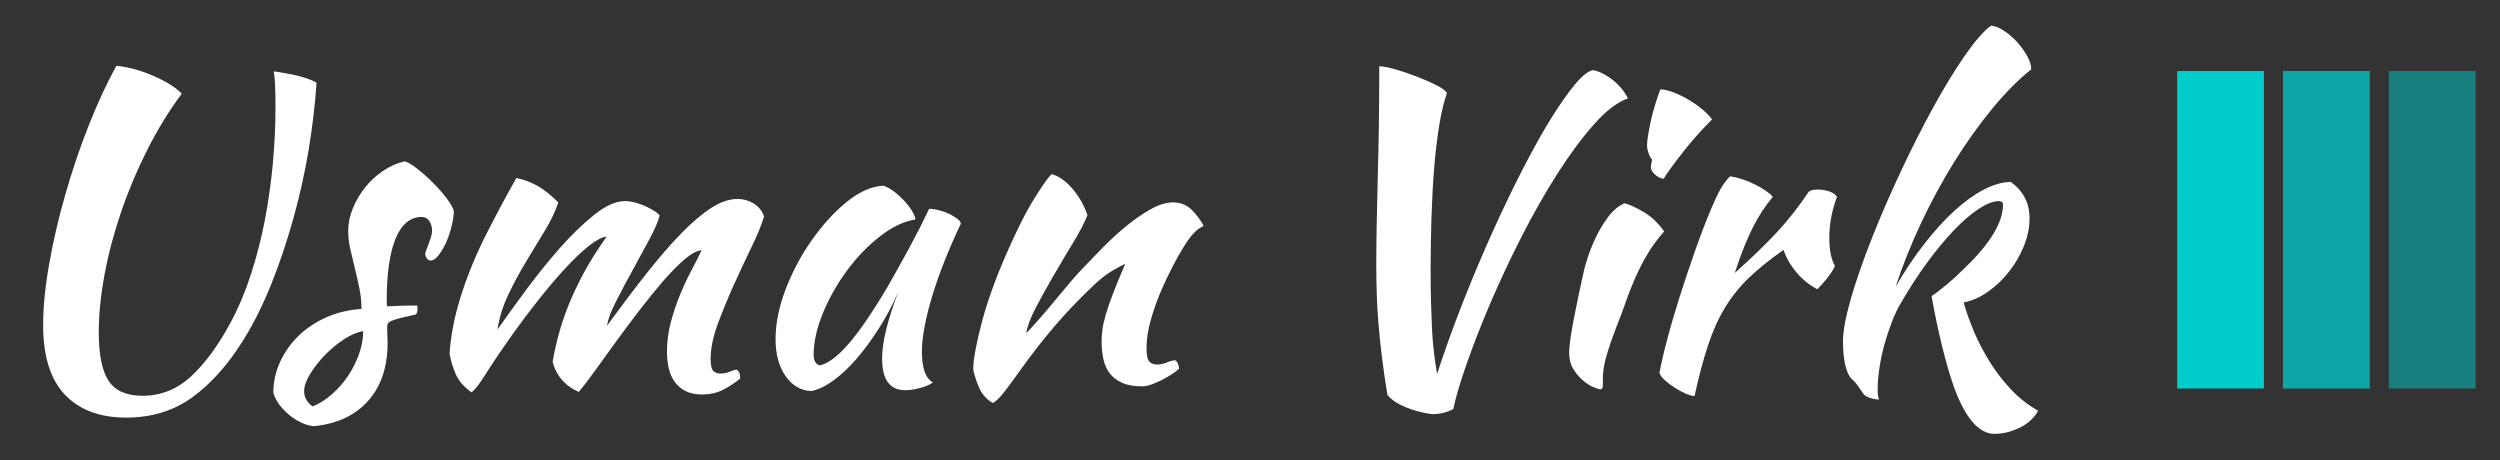 <svg xmlns="http://www.w3.org/2000/svg" version="1.1" xmlns:xlink="http://www.w3.org/1999/xlink" xmlns:svgjs="http://svgjs.dev/svgjs" width="2000" height="368" viewBox="0 0 2000 368"><rect x="0" y="0" width="2000" height="368" fill="#333333" stroke="none"/><g transform="matrix(1,0,0,1,-1.212,-0.189)"><svg viewBox="0 0 396 73" data-background-color="#ffffff" preserveAspectRatio="xMidYMid meet" height="368" width="2000" xmlns="http://www.w3.org/2000/svg" xmlns:xlink="http://www.w3.org/1999/xlink"><g id="tight-bounds" transform="matrix(1,0,0,1,0.24,0.037)"><svg viewBox="0 0 395.52 72.925" height="72.925" width="395.52"><g><svg viewBox="0 0 474.701 87.524" height="72.925" width="395.52"><g><svg viewBox="0 0 395.52 87.524" height="87.524" width="395.52"><g id="textblocktransform"><svg viewBox="0 0 395.52 87.524" height="87.524" width="395.52" id="textblock"><g><svg viewBox="0 0 395.52 87.524" height="87.524" width="395.52"><g transform="matrix(1,0,0,1,0,0)"><svg width="395.52" viewBox="5.05 -44.6 239.13 53.7" height="87.524" data-palette-color="#ffffff"><path d="M24.25-33.65L24.25-33.65Q22.05-30.7 20.25-27.15 18.45-23.6 17.18-19.88 15.9-16.15 15.23-12.53 14.55-8.9 14.55-5.75L14.55-5.75Q14.55-1.85 15.7-0.1 16.85 1.65 19.65 1.65L19.65 1.65Q22.9 1.65 25.35-0.63 27.8-2.9 29.95-6.9L29.95-6.9Q31.35-9.5 32.35-12.6 33.35-15.7 33.98-18.98 34.6-22.25 34.9-25.58 35.2-28.9 35.2-31.95L35.2-31.95Q35.2-33.9 35.15-34.8 35.1-35.7 35-36.25L35-36.25Q35.15-36.25 35.75-36.15 36.35-36.05 37.13-35.9 37.9-35.75 38.68-35.5 39.45-35.25 40-34.95L40-34.95Q39.75-31.15 39.08-27.1 38.4-23.05 37.3-19.1 36.2-15.15 34.75-11.5 33.3-7.85 31.5-4.95L31.5-4.95Q28.85-0.65 25.55 1.78 22.25 4.2 17.75 4.2L17.75 4.2Q13.15 4.2 10.6 1.53 8.05-1.15 8.05-6.6L8.05-6.6Q8.05-9.75 8.75-13.73 9.45-17.7 10.63-21.83 11.8-25.95 13.35-29.88 14.9-33.8 16.6-36.9L16.6-36.9Q17.45-36.85 18.6-36.55 19.75-36.25 20.85-35.77 21.95-35.3 22.88-34.73 23.8-34.15 24.25-33.65ZM56.05-19.9L56.05-19.9Q56-18.95 55.72-17.93 55.45-16.9 55.05-16.07 54.65-15.25 54.2-14.7 53.75-14.15 53.35-14.15L53.35-14.15Q52.8-14.2 52.7-14.9L52.7-14.9Q52.7-15.05 52.82-15.38 52.95-15.7 53.1-16.1 53.25-16.5 53.37-16.9 53.5-17.3 53.5-17.6L53.5-17.6Q53.5-18.3 53.17-18.78 52.85-19.25 52.3-19.25L52.3-19.25Q50.3-19.25 49.25-16.75 48.2-14.25 48.2-9.4L48.2-9.4Q48.2-8.9 48.25-8.8L48.25-8.8Q49.3-8.85 50.12-8.88 50.95-8.9 51.75-8.9L51.75-8.9Q51.8-8.8 51.8-8.5L51.8-8.5Q51.8-8.05 51.6-7.85L51.6-7.85Q50.45-7.6 49.77-7.43 49.1-7.25 48.75-7.1 48.4-6.95 48.32-6.78 48.25-6.6 48.25-6.3L48.25-6.3Q48.25-5.9 48.27-5.5 48.3-5.1 48.3-4.5L48.3-4.5Q48.3-0.3 46.02 2.25 43.75 4.8 39.7 5.2L39.7 5.2Q39 5.15 38.25 4.8 37.5 4.45 36.82 3.9 36.15 3.35 35.65 2.68 35.15 2 34.95 1.3L34.95 1.3Q34.95-0.6 35.75-2.33 36.55-4.05 37.92-5.38 39.3-6.7 41.17-7.53 43.05-8.35 45.25-8.5L45.25-8.5Q45.25-9.75 45-10.95 44.75-12.15 44.47-13.28 44.2-14.4 43.95-15.48 43.7-16.55 43.7-17.6L43.7-17.6Q43.7-18.95 44.25-20.28 44.8-21.6 45.7-22.73 46.6-23.85 47.8-24.65 49-25.45 50.3-25.75L50.3-25.75Q50.85-25.6 51.77-24.88 52.7-24.15 53.6-23.25 54.5-22.35 55.2-21.43 55.9-20.5 56.05-19.9ZM39.55 2.9L39.55 2.9Q40.75 2.4 41.82 1.45 42.9 0.5 43.7-0.7 44.5-1.9 44.97-3.25 45.45-4.6 45.45-5.9L45.45-5.9Q44.45-5.75 43.25-4.98 42.05-4.2 41-3.13 39.95-2.05 39.25-0.9 38.55 0.25 38.55 1.1L38.55 1.1Q38.55 2.2 39.55 2.9ZM85-15.35L85-15.35Q84.2-15.3 83.05-14.33 81.9-13.35 80.57-11.83 79.25-10.3 77.82-8.45 76.4-6.6 75.07-4.78 73.75-2.95 72.59-1.35 71.45 0.25 70.65 1.2L70.65 1.2Q69.55 0.75 68.75-0.13 67.95-1 67.59-2.3L67.59-2.3Q67.84-3.85 68.3-5.53 68.75-7.2 69.47-9 70.2-10.8 71.27-12.78 72.34-14.75 73.9-16.95L73.9-16.95Q73.15-16.9 71.84-15.88 70.55-14.85 69.05-13.23 67.55-11.6 65.95-9.58 64.34-7.55 62.95-5.6L62.95-5.6Q61.1-3 59.87-1.05 58.65 0.9 58.1 1.25L58.1 1.25Q56.8 0.3 56.3-0.8 55.8-1.9 55.55-3.25L55.55-3.25Q55.6-4.45 55.92-6.25 56.25-8.05 56.85-9.95L56.85-9.95Q58-13.6 59.82-17.2 61.65-20.8 63.35-23.8L63.35-23.8Q64.75-23.5 65.87-22.85 67-22.2 68.25-20.95L68.25-20.95Q67.75-19.4 66.7-17.68 65.65-15.95 64.5-14.05 63.35-12.15 62.4-10.15 61.45-8.15 61.15-6.1L61.15-6.1Q62.55-8.1 64.47-10.7 66.4-13.3 68.42-15.6 70.45-17.9 72.45-19.5 74.45-21.1 76.05-21.1L76.05-21.1Q76.65-21.1 77.34-20.9 78.05-20.7 78.65-20.4 79.25-20.1 79.65-19.83 80.05-19.55 80.09-19.4L80.09-19.4Q79.84-18.4 78.92-16.68 78-14.95 76.95-13.05 75.9-11.15 75-9.38 74.09-7.6 73.95-6.55L73.95-6.55Q76.4-9.9 78.55-12.63 80.7-15.35 82.59-17.3 84.5-19.25 86.12-20.3 87.75-21.35 89.2-21.35L89.2-21.35Q90.2-21.35 91.07-20.83 91.95-20.3 92.3-19.3L92.3-19.3Q91.84-17.8 90.82-15.7 89.8-13.6 88.75-11.28 87.7-8.95 86.87-6.7 86.05-4.45 86.05-2.65L86.05-2.65Q86.05-1.6 86.34-1.28 86.65-0.95 87.2-0.95L87.2-0.95Q87.8-0.95 88.32-1.18 88.84-1.4 89.09-1.4L89.09-1.4Q89.4-1.2 89.45-0.9 89.5-0.6 89.5-0.35L89.5-0.35Q88.5 0.45 87.45 0.98 86.4 1.5 85.09 1.5L85.09 1.5Q83.9 1.5 83.12 1.1 82.34 0.7 81.84 0 81.34-0.7 81.15-1.6 80.95-2.5 80.95-3.55L80.95-3.55Q80.95-5.25 81.4-6.93 81.84-8.6 82.47-10.13 83.09-11.65 83.8-12.98 84.5-14.3 85-15.35ZM111.59-20.2L111.59-20.2Q112.09-20.2 112.77-20.03 113.44-19.85 113.99-19.58 114.54-19.3 114.92-19 115.29-18.7 115.29-18.45L115.29-18.45Q114.29-16.35 113.44-14.23 112.59-12.1 111.99-10.15 111.39-8.2 111.07-6.5 110.74-4.8 110.74-3.55L110.74-3.55Q110.74-2.15 111.04-1.23 111.34-0.3 112.04 0.1L112.04 0.1Q111.44 0.5 110.49 0.75 109.54 1 108.79 1L108.79 1Q106.09 1 106.09-2.7L106.09-2.7Q106.09-5.55 107.99-10.5L107.99-10.5Q106.99-8.2 105.69-6.18 104.39-4.15 103.04-2.6 101.69-1.05 100.32-0.08 98.94 0.9 97.79 1.1L97.79 1.1Q95.94 1 94.79-0.68 93.64-2.35 93.64-4.95L93.64-4.95Q93.64-7.75 94.84-10.85 96.04-13.95 97.92-16.6 99.79-19.25 101.99-21.03 104.19-22.8 106.24-22.9L106.24-22.9Q106.74-22.75 107.37-22.3 107.99-21.85 108.57-21.25 109.14-20.65 109.54-20.03 109.94-19.4 109.99-18.95L109.99-18.95Q107.99-18.65 105.87-17 103.74-15.35 102.02-13.03 100.29-10.7 99.19-8.05 98.09-5.4 98.09-3.1L98.09-3.1Q98.09-2.15 98.79-1.9L98.79-1.9Q100.24-2.2 102.14-4.38 104.04-6.55 106.74-11.1L106.74-11.1Q107.24-12 107.87-13.1 108.49-14.2 109.14-15.4 109.79-16.6 110.42-17.82 111.04-19.05 111.59-20.2ZM125.94-24.25L125.94-24.25Q127.24-23.85 128.39-22.48 129.54-21.1 130.09-19.45L130.09-19.45Q129.54-18.1 128.39-16.2 127.24-14.3 126.09-12.33 124.94-10.35 124.02-8.58 123.09-6.8 122.94-5.65L122.94-5.65Q123.74-6.5 124.72-7.63 125.69-8.75 126.62-9.88 127.54-11 128.34-11.93 129.14-12.85 129.59-13.3L129.59-13.3Q130.54-14.3 131.84-15.63 133.14-16.95 134.56-18.13 135.99-19.3 137.44-20.13 138.89-20.95 140.09-20.95L140.09-20.95Q141.39-20.95 142.27-20.08 143.14-19.2 143.64-18.25L143.64-18.25Q143.64-18.15 143.27-17.98 142.89-17.8 142.19-17L142.19-17Q141.49-16.1 140.62-14.53 139.74-12.95 138.92-11.13 138.09-9.3 137.54-7.4 136.99-5.5 136.99-3.95L136.99-3.95Q136.99-2.7 137.31-2.35 137.64-2 138.24-2L138.24-2Q138.79-2 139.39-2.25 139.99-2.5 140.34-2.5L140.34-2.5Q140.54-2.4 140.67-2.08 140.79-1.75 140.79-1.5L140.79-1.5Q140.39-1.15 139.84-0.8 139.29-0.45 138.69-0.15 138.09 0.15 137.52 0.35 136.94 0.55 136.49 0.55L136.49 0.55Q135.04 0.55 134.12 0.13 133.19-0.3 132.67-1 132.14-1.7 131.94-2.68 131.74-3.65 131.74-4.75L131.74-4.75Q131.74-5.35 131.84-6.1 131.94-6.85 132.24-7.88 132.54-8.9 133.09-10.33 133.64-11.75 134.49-13.75L134.49-13.75Q134.39-13.75 133.14-13.05 131.89-12.35 130.44-10.9L130.44-10.9Q128.09-8.65 126.22-6.45 124.34-4.25 122.39-1.55L122.39-1.55Q121.29 0 120.47 1.07 119.64 2.15 119.04 2.5L119.04 2.5Q117.99 1.9 117.49 0.83 116.99-0.25 116.74-1.4L116.74-1.4Q116.74-2.35 117.02-3.8 117.29-5.25 117.77-7.03 118.24-8.8 118.94-10.75 119.64-12.7 120.49-14.65L120.49-14.65Q122.39-19.05 123.97-21.55 125.54-24.05 125.94-24.25ZM172.84 3.2L172.84 3.2Q171.69 3.8 170.39 3.8L170.39 3.8Q168.79 3.6 167.31 3 165.84 2.4 165.14 1.55L165.14 1.55Q164.74-0.9 164.49-2.95 164.24-5 164.09-6.83 163.94-8.65 163.89-10.33 163.84-12 163.84-13.7L163.84-13.7Q163.84-15.95 163.89-18.45 163.94-20.95 164.01-23.78 164.09-26.6 164.14-29.83 164.19-33.05 164.19-36.85L164.19-36.85Q164.84-36.85 166.14-36.48 167.44-36.1 168.71-35.6 169.99-35.1 170.99-34.58 171.99-34.05 172.09-33.7L172.09-33.7Q171.59-32.3 171.21-30.05 170.84-27.8 170.61-25.05 170.39-22.3 170.29-19.25 170.19-16.2 170.19-13.2L170.19-13.2Q170.19-10.95 170.24-9.18 170.29-7.4 170.36-5.98 170.44-4.55 170.59-3.33 170.74-2.1 170.94-0.9L170.94-0.9Q172.34-5.15 174.01-9.4 175.69-13.65 177.46-17.57 179.24-21.5 180.99-24.9 182.74-28.3 184.31-30.83 185.89-33.35 187.14-34.83 188.39-36.3 189.19-36.4L189.19-36.4Q189.74-36.3 190.36-35.98 190.99-35.65 191.54-35.2 192.09-34.75 192.54-34.2 192.99-33.65 193.24-33.1L193.24-33.1Q191.39-32.45 189.26-30.05 187.14-27.65 184.99-24.28 182.84-20.9 180.81-16.93 178.79-12.95 177.16-9.15 175.54-5.35 174.39-2.05 173.24 1.25 172.84 3.2ZM186.38-3.35L186.38-3.35Q186.38-3.8 186.46-4.48 186.53-5.15 186.73-6.28 186.93-7.4 187.26-9 187.58-10.6 188.08-12.85L188.08-12.85Q188.18-13.35 188.53-14.45 188.88-15.55 189.46-16.78 190.03-18 190.86-19.15 191.68-20.3 192.83-20.85L192.83-20.85Q193.68-20.65 195.08-19.83 196.48-19 197.48-17.55L197.48-17.55Q196.33-16.25 195.56-14.95 194.78-13.65 194.16-12.25 193.53-10.85 193.01-9.35 192.48-7.85 191.83-6.2L191.83-6.2Q191.28-4.8 190.83-3.33 190.38-1.85 190.33-0.75L190.33-0.75Q190.33 0.15 190.31 0.53 190.28 0.9 190.03 0.9L190.03 0.9Q189.83 0.9 189.23 0.65 188.63 0.4 188.01-0.13 187.38-0.65 186.88-1.45 186.38-2.25 186.38-3.35ZM195.93-25.05L195.93-25.05Q195.93-25.35 196.08-25.95L196.08-25.95Q195.83-26.2 195.66-26.7 195.48-27.2 195.48-27.6L195.48-27.6Q195.48-28.05 195.61-28.83 195.73-29.6 195.93-30.5 196.13-31.4 196.43-32.38 196.73-33.35 197.03-34.15L197.03-34.15Q197.63-34.15 198.51-33.83 199.38-33.5 200.28-32.98 201.18-32.45 201.93-31.83 202.68-31.2 203.08-30.65L203.08-30.65Q202.53-30.1 201.63-29.13 200.73-28.15 199.88-27.08 199.03-26 198.33-25.05 197.63-24.1 197.43-23.7L197.43-23.7Q196.83-23.8 196.38-24.23 195.93-24.65 195.93-25.05ZM196.93-1L196.93-1Q197.18-2.45 197.81-4.83 198.43-7.2 199.28-9.88 200.13-12.55 201.08-15.25 202.03-17.95 202.93-20.1L202.93-20.1Q203.58-21.65 204.08-22.53 204.58-23.4 205.18-24L205.18-24Q205.88-23.9 206.63-23.65 207.38-23.4 208.08-23.05 208.78-22.7 209.33-22.33 209.88-21.95 210.18-21.6L210.18-21.6Q208.83-20 207.81-17.95 206.78-15.9 205.73-12.7L205.73-12.7Q208.43-15.1 210.51-17.3 212.58-19.5 214.38-22.2L214.38-22.2Q214.68-22.45 215.43-22.45L215.43-22.45Q216.13-22.45 216.78-22.23 217.43-22 217.68-21.6L217.68-21.6Q216.78-19.2 216.78-16.85L216.78-16.85Q216.78-14.65 217.43-13.55L217.43-13.55Q217.38-13.25 216.76-12.4 216.13-11.55 215.38-10.8L215.38-10.8Q214.03-11.5 212.98-12.73 211.93-13.95 211.43-15.4L211.43-15.4Q209.08-13.75 207.43-12.18 205.78-10.6 204.61-8.68 203.43-6.75 202.61-4.25 201.78-1.75 201.03 1.7L201.03 1.7Q200.58 1.65 199.96 1.38 199.33 1.1 198.71 0.7 198.08 0.3 197.58-0.15 197.08-0.6 196.93-1ZM218.38-4.7L218.38-4.7Q218.38-6.5 219.3-9.7 220.23-12.9 221.73-16.7 223.23-20.5 225.13-24.55 227.03-28.6 228.95-32.1 230.88-35.6 232.65-38.15 234.43-40.7 235.68-41.6L235.68-41.6Q236.38-41.55 237.2-41 238.03-40.45 238.73-39.68 239.43-38.9 239.9-38.05 240.38-37.2 240.38-36.5L240.38-36.5Q238.13-34.7 235.8-31.88 233.48-29.05 231.38-25.68 229.28-22.3 227.5-18.53 225.73-14.75 224.53-11.1L224.53-11.1Q226.13-13.85 227.88-16.1 229.63-18.35 231.38-19.95 233.13-21.55 234.8-22.43 236.48-23.3 237.98-23.35L237.98-23.35Q240.18-21.75 240.18-19.1L240.18-19.1Q240.18-17.5 239.53-15.88 238.88-14.25 237.8-12.88 236.73-11.5 235.35-10.53 233.98-9.55 232.48-9.25L232.48-9.25Q232.98-7.5 233.75-5.7 234.53-3.9 235.6-2.2 236.68-0.5 238.05 0.95 239.43 2.4 241.18 3.4L241.18 3.4Q240.93 3.9 240.43 4.4 239.93 4.9 239.23 5.28 238.53 5.65 237.7 5.88 236.88 6.1 236.08 6.1L236.08 6.1Q234.73 6.1 233.55 4.75 232.38 3.4 231.43 0.85L231.43 0.85Q230.68-1.2 229.98-4.05 229.28-6.9 228.73-10L228.73-10Q229.43-10.45 230.48-11.33 231.53-12.2 232.68-13.35L232.68-13.35Q237.08-17.6 237.08-20.7L237.08-20.7Q237.08-21.1 236.53-21.1L236.53-21.1Q235.53-21.05 234.18-20.15 232.83-19.25 231.3-17.65 229.78-16.05 228.2-13.9 226.63-11.75 225.18-9.25L225.18-9.25Q224.58-8.25 224.08-6.95 223.58-5.65 223.2-4.28 222.83-2.9 222.63-1.55 222.43-0.2 222.43 0.95L222.43 0.95Q222.43 1.65 222.58 2.1L222.58 2.1Q221.03 1.95 220.68 1.3L220.68 1.3Q220.28 0.7 220 0.33 219.73-0.05 219.43-0.3L219.43-0.3Q218.98-0.65 218.68-1.8 218.38-2.95 218.38-4.7Z" opacity="1" transform="matrix(1,0,0,1,0,0)" fill="#ffffff" class="wordmark-text-0" data-fill-palette-color="primary" id="text-0"></path></svg></g></svg></g></svg></g></svg></g><g transform="matrix(1,0,0,1,414.222,13.522)"><svg viewBox="0 0 60.479 60.479" height="60.479" width="60.479"><g data-palette-color="#00cccc"><rect width="16.531" height="60.479" fill="#00cccc" stroke="transparent" data-fill-palette-color="accent" x="0" fill-opacity="1"></rect><rect width="16.531" height="60.479" fill="#00cccc" stroke="transparent" data-fill-palette-color="accent" x="20.16" fill-opacity="0.75"></rect><rect width="16.531" height="60.479" fill="#00cccc" stroke="transparent" data-fill-palette-color="accent" x="40.32" fill-opacity="0.5"></rect></g></svg></g></svg></g><defs></defs></svg><rect width="395.52" height="72.925" fill="none" stroke="none" visibility="hidden"></rect></g></svg></g></svg>